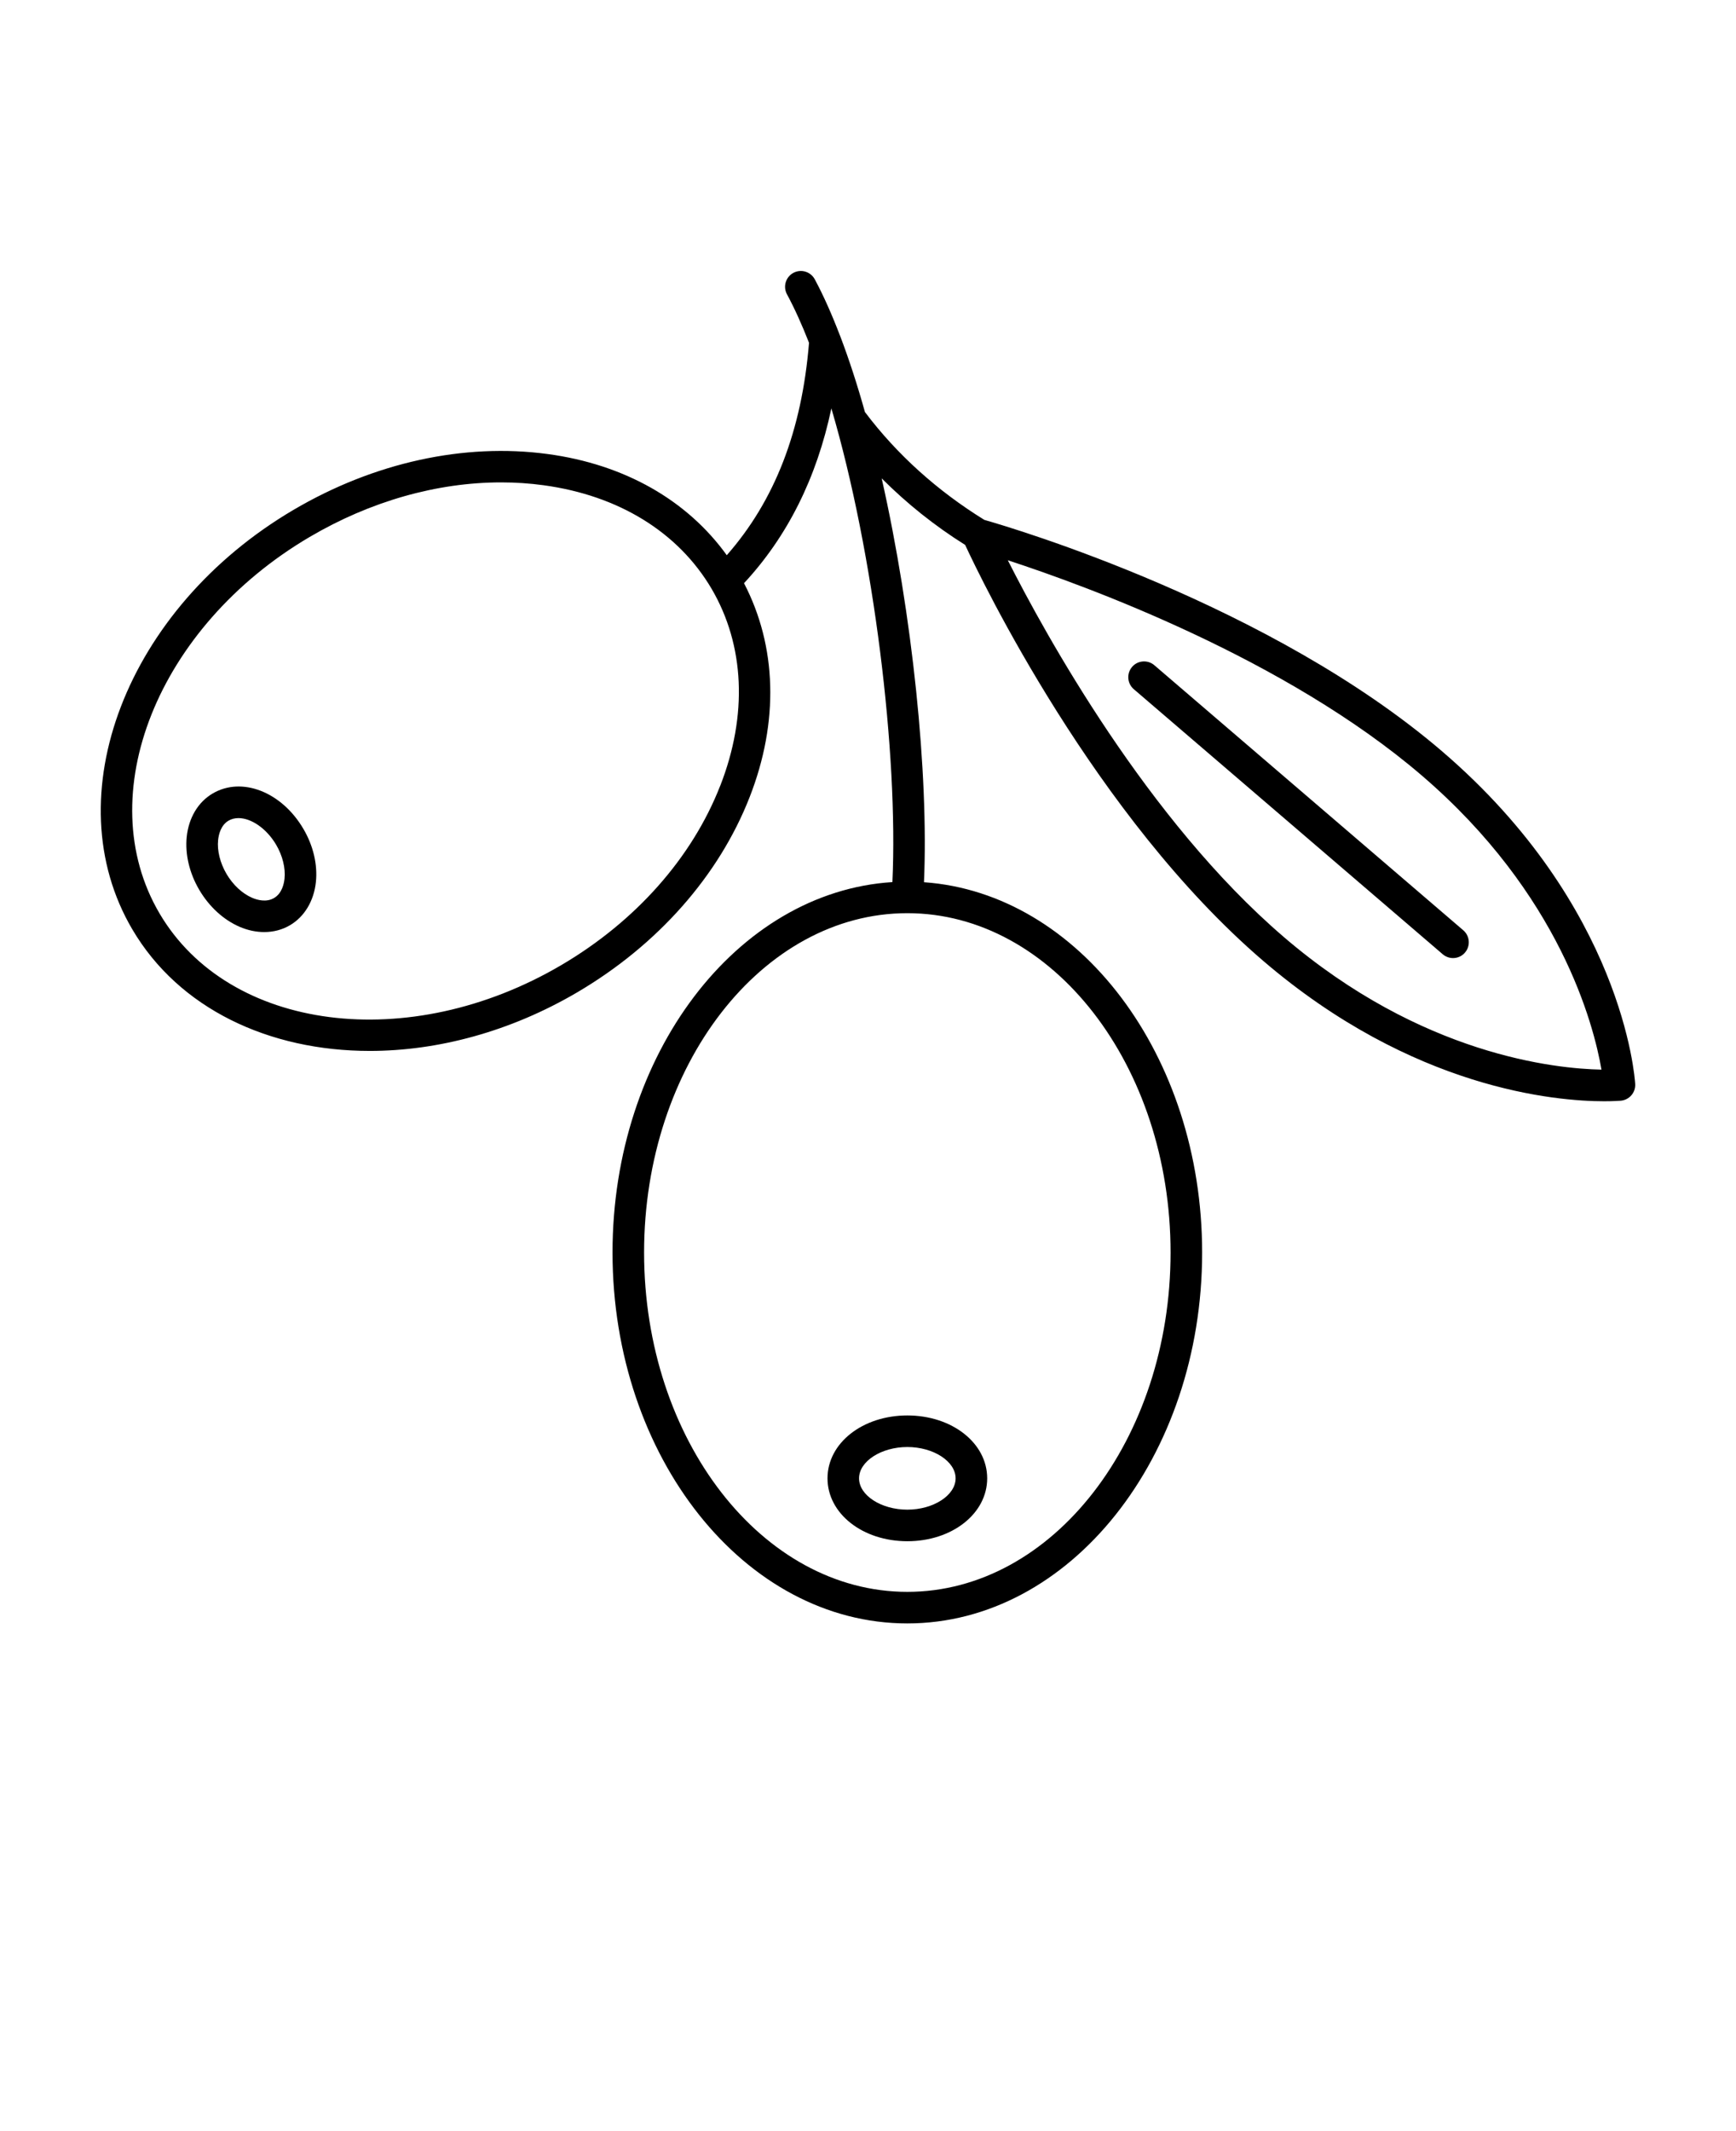 <svg xmlns="http://www.w3.org/2000/svg" version="1.1" viewBox="-5.0 -10.0 110.0 135.0">
 <path d="m86.395 37.609c-10.848-9.305-27.168-14.148-29.023-14.676-2.988-1.848-5.531-4.137-7.551-6.812-0.004-0.004-0.008-0.004-0.012-0.008-0.484-1.734-1.012-3.359-1.574-4.832-0.008-0.02-0.016-0.035-0.023-0.055-0.504-1.312-1.031-2.504-1.586-3.535-0.262-0.484-0.867-0.668-1.355-0.406-0.484 0.262-0.668 0.867-0.406 1.355 0.488 0.906 0.953 1.941 1.398 3.074-0.457 5.59-2.176 10.004-5.211 13.457-2.508-3.484-6.477-5.754-11.352-6.41-5.289-0.715-11.008 0.539-16.098 3.535-10.59 6.227-15.176 18.148-10.219 26.574 2.961 5.035 8.672 7.703 15.047 7.703 4.293 0 8.891-1.211 13.152-3.715 5.094-2.996 8.969-7.383 10.914-12.352 1.875-4.789 1.727-9.566-0.352-13.562 2.75-2.961 4.606-6.668 5.535-11.074 2.707 9.188 4.242 21.906 3.867 30.008-9.863 0.621-17.734 10.91-17.734 23.465 0 12.957 8.379 23.496 18.68 23.496 10.301 0 18.68-10.539 18.68-23.496 0-12.508-7.812-22.766-17.625-23.457 0.301-6.875-0.734-16.965-2.68-25.582 1.574 1.574 3.336 2.992 5.289 4.215 1.02 2.203 8.223 17.203 18.871 26.336 9.504 8.152 18.578 8.906 21.621 8.906 0.613 0 0.98-0.031 1.059-0.035 0.535-0.051 0.938-0.52 0.906-1.055-0.027-0.453-0.797-11.266-12.219-21.062zm-45.762 2.172c-1.781 4.555-5.356 8.586-10.066 11.355-9.645 5.668-21.062 4.203-25.461-3.277-4.394-7.477-0.129-18.172 9.516-23.844 3.852-2.266 8.07-3.457 12.133-3.457 0.906 0 1.801 0.059 2.684 0.18 4.758 0.645 8.535 2.973 10.645 6.551 2.106 3.586 2.301 8.02 0.551 12.492zm28.539 29.562c0 11.852-7.481 21.496-16.68 21.496-9.199 0-16.68-9.645-16.68-21.496s7.484-21.496 16.68-21.496c9.195 0 16.68 9.645 16.68 21.496zm7.16-20c-8.621-7.394-15.09-19.145-17.473-23.852 5.016 1.637 17.613 6.242 26.234 13.637 8.754 7.508 10.891 15.77 11.383 18.629-2.902-0.055-11.395-0.906-20.145-8.414z"/>
 <path d="m66.734 32.246c-0.359 0.418-0.312 1.051 0.105 1.41l19.578 16.793c0.188 0.16 0.422 0.242 0.652 0.242 0.281 0 0.562-0.117 0.758-0.348 0.359-0.418 0.312-1.051-0.105-1.41l-19.578-16.793c-0.418-0.359-1.051-0.312-1.41 0.105z"/>
 <path d="m47.434 83.648c0 2.234 2.223 3.984 5.059 3.984 2.836 0 5.059-1.75 5.059-3.984 0-2.234-2.223-3.984-5.059-3.984-2.836 0-5.059 1.75-5.059 3.984zm8.117 0c0 1.074-1.402 1.984-3.059 1.984s-3.059-0.906-3.059-1.984c0-1.074 1.402-1.984 3.059-1.984s3.059 0.91 3.059 1.984z"/>
 <path d="m8.473 40.266c-0.918 0.539-1.516 1.539-1.641 2.742-0.113 1.105 0.168 2.301 0.797 3.367s1.535 1.895 2.555 2.336c0.52 0.223 1.047 0.332 1.559 0.332 0.586 0 1.145-0.145 1.633-0.434 0.918-0.539 1.516-1.539 1.641-2.742 0.113-1.105-0.168-2.301-0.797-3.367-1.375-2.34-3.902-3.324-5.746-2.234zm4.555 5.398c-0.035 0.332-0.164 0.93-0.664 1.223-0.496 0.293-1.086 0.117-1.391-0.016-0.625-0.27-1.215-0.82-1.621-1.512s-0.602-1.477-0.531-2.152c0.035-0.332 0.164-0.93 0.664-1.223 0.188-0.109 0.402-0.16 0.629-0.16 0.801 0 1.773 0.652 2.383 1.688 0.406 0.691 0.602 1.477 0.531 2.152z"/>
</svg>